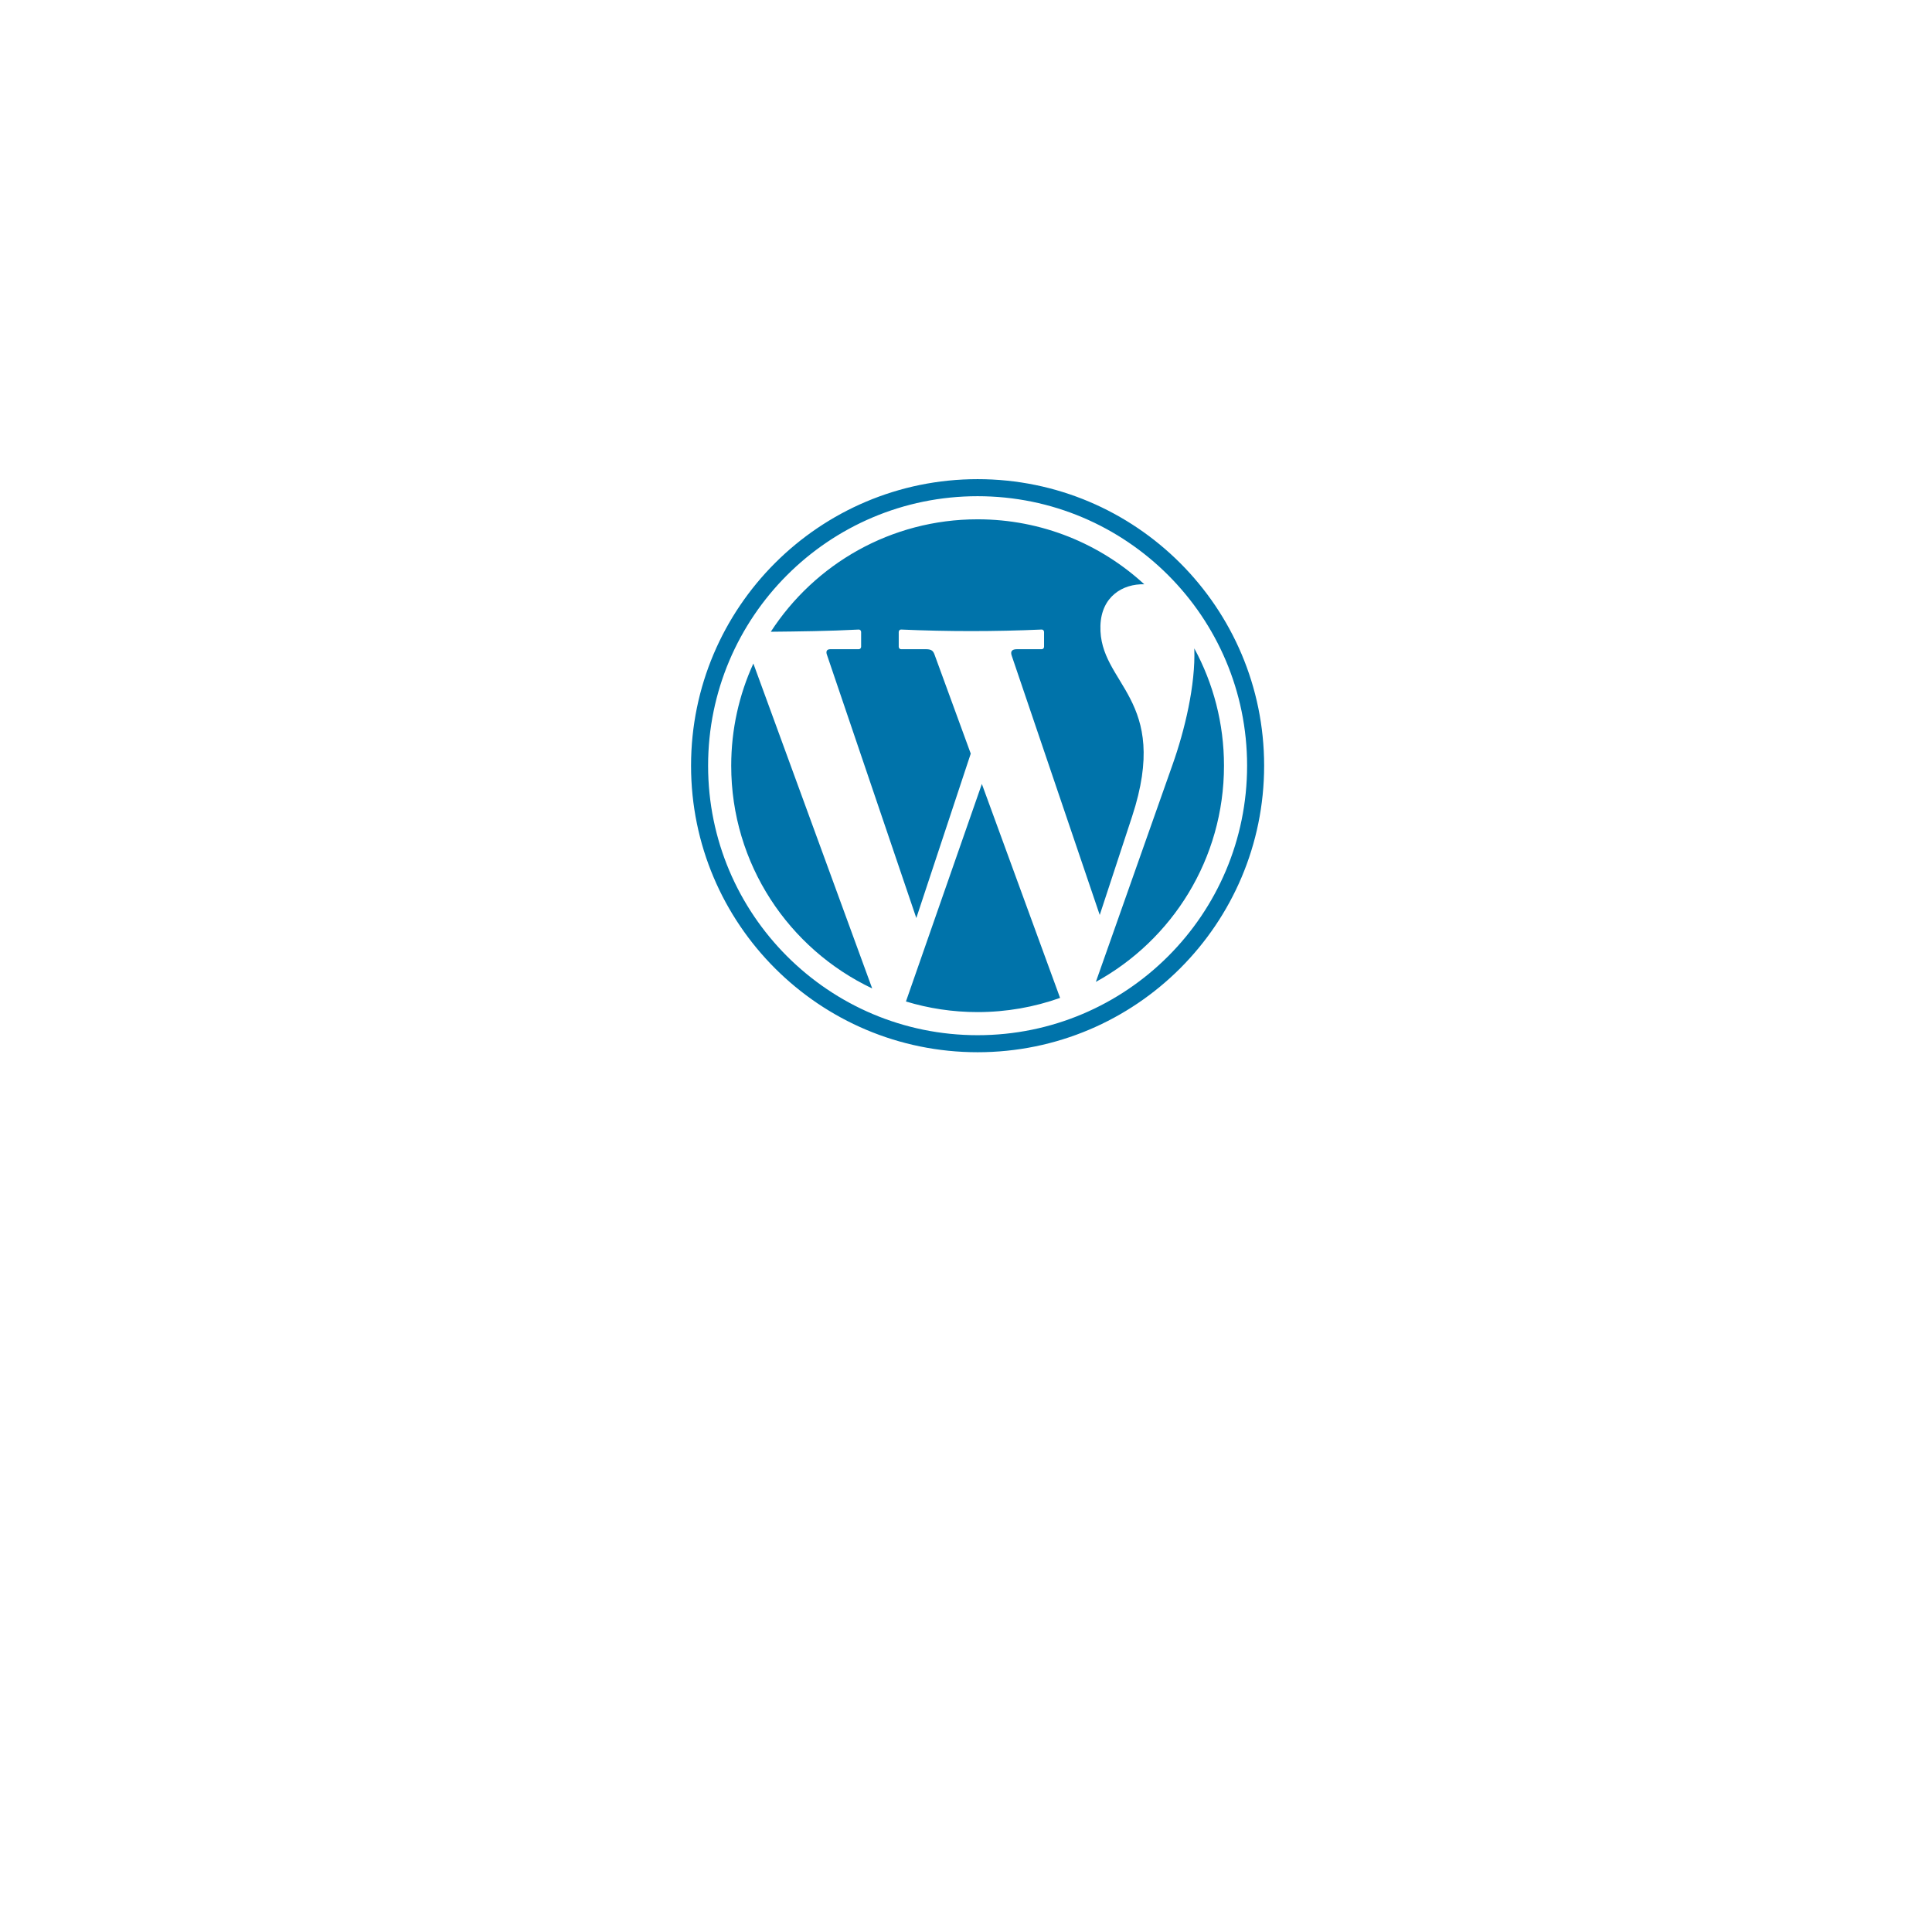 <svg width="131" height="131" viewBox="0 0 131 131" fill="none" xmlns="http://www.w3.org/2000/svg">
<g filter="url(#filter0_d_3319_7193)">
<circle cx="65.775" cy="51.408" r="26.076" fill="white"/>
</g>
<path fill-rule="evenodd" clip-rule="evenodd" d="M66.287 35.212C70.645 35.212 74.613 36.882 77.588 39.617C76.13 39.578 74.675 40.444 74.615 42.429C74.492 46.441 79.412 47.295 76.761 55.365L74.568 62.04L68.596 44.447C68.503 44.175 68.611 44.02 68.945 44.02H70.634C70.722 44.02 70.793 43.945 70.793 43.853V42.853C70.793 42.761 70.722 42.682 70.634 42.686C67.436 42.826 64.258 42.827 61.098 42.686C61.01 42.682 60.939 42.761 60.939 42.853V43.853C60.939 43.945 61.01 44.02 61.098 44.02H62.796C63.173 44.02 63.279 44.146 63.368 44.389L65.822 51.1L62.131 62.247L56.063 44.374C55.988 44.15 56.079 44.02 56.295 44.02H58.229C58.317 44.02 58.389 43.945 58.389 43.853V42.853C58.389 42.761 58.317 42.682 58.229 42.687C56.2 42.794 54.162 42.816 52.264 42.836C55.242 38.248 60.41 35.212 66.286 35.212L66.286 35.212L66.287 35.212ZM80.98 43.964C82.264 46.329 82.993 49.039 82.993 51.918C82.993 58.237 79.482 63.738 74.305 66.577L79.515 51.819C80.323 49.536 81.072 46.449 80.98 43.964H80.98H80.98ZM71.88 67.663C70.131 68.285 68.249 68.625 66.287 68.625C64.597 68.625 62.966 68.373 61.428 67.906L66.575 53.157L71.88 67.664V67.664L71.88 67.663ZM59.138 67.021C53.488 64.341 49.58 58.586 49.58 51.919C49.58 49.447 50.118 47.101 51.082 44.991L59.139 67.021L59.139 67.021L59.138 67.021ZM66.286 33.645C76.377 33.645 84.56 41.828 84.56 51.918C84.56 62.008 76.377 70.192 66.286 70.192C56.196 70.192 48.013 62.008 48.013 51.918C48.013 41.828 56.196 33.645 66.286 33.645V33.645ZM66.286 32.489C77.015 32.489 85.715 41.19 85.715 51.919C85.715 62.647 77.015 71.347 66.286 71.347C55.558 71.347 46.857 62.647 46.857 51.919C46.857 41.19 55.558 32.489 66.286 32.489V32.489Z" fill="#0073AA"/>
<defs>
<filter id="filter0_d_3319_7193" x="0.841" y="0.79" width="129.868" height="129.868" filterUnits="userSpaceOnUse" color-interpolation-filters="sRGB">
<feFlood flood-opacity="0" result="BackgroundImageFix"/>
<feColorMatrix in="SourceAlpha" type="matrix" values="0 0 0 0 0 0 0 0 0 0 0 0 0 0 0 0 0 0 127 0" result="hardAlpha"/>
<feOffset dy="14.316"/>
<feGaussianBlur stdDeviation="19.429"/>
<feColorMatrix type="matrix" values="0 0 0 0 0 0 0 0 0 0 0 0 0 0 0 0 0 0 0.1 0"/>
<feBlend mode="normal" in2="BackgroundImageFix" result="effect1_dropShadow_3319_7193"/>
<feBlend mode="normal" in="SourceGraphic" in2="effect1_dropShadow_3319_7193" result="shape"/>
</filter>
</defs>
</svg>
